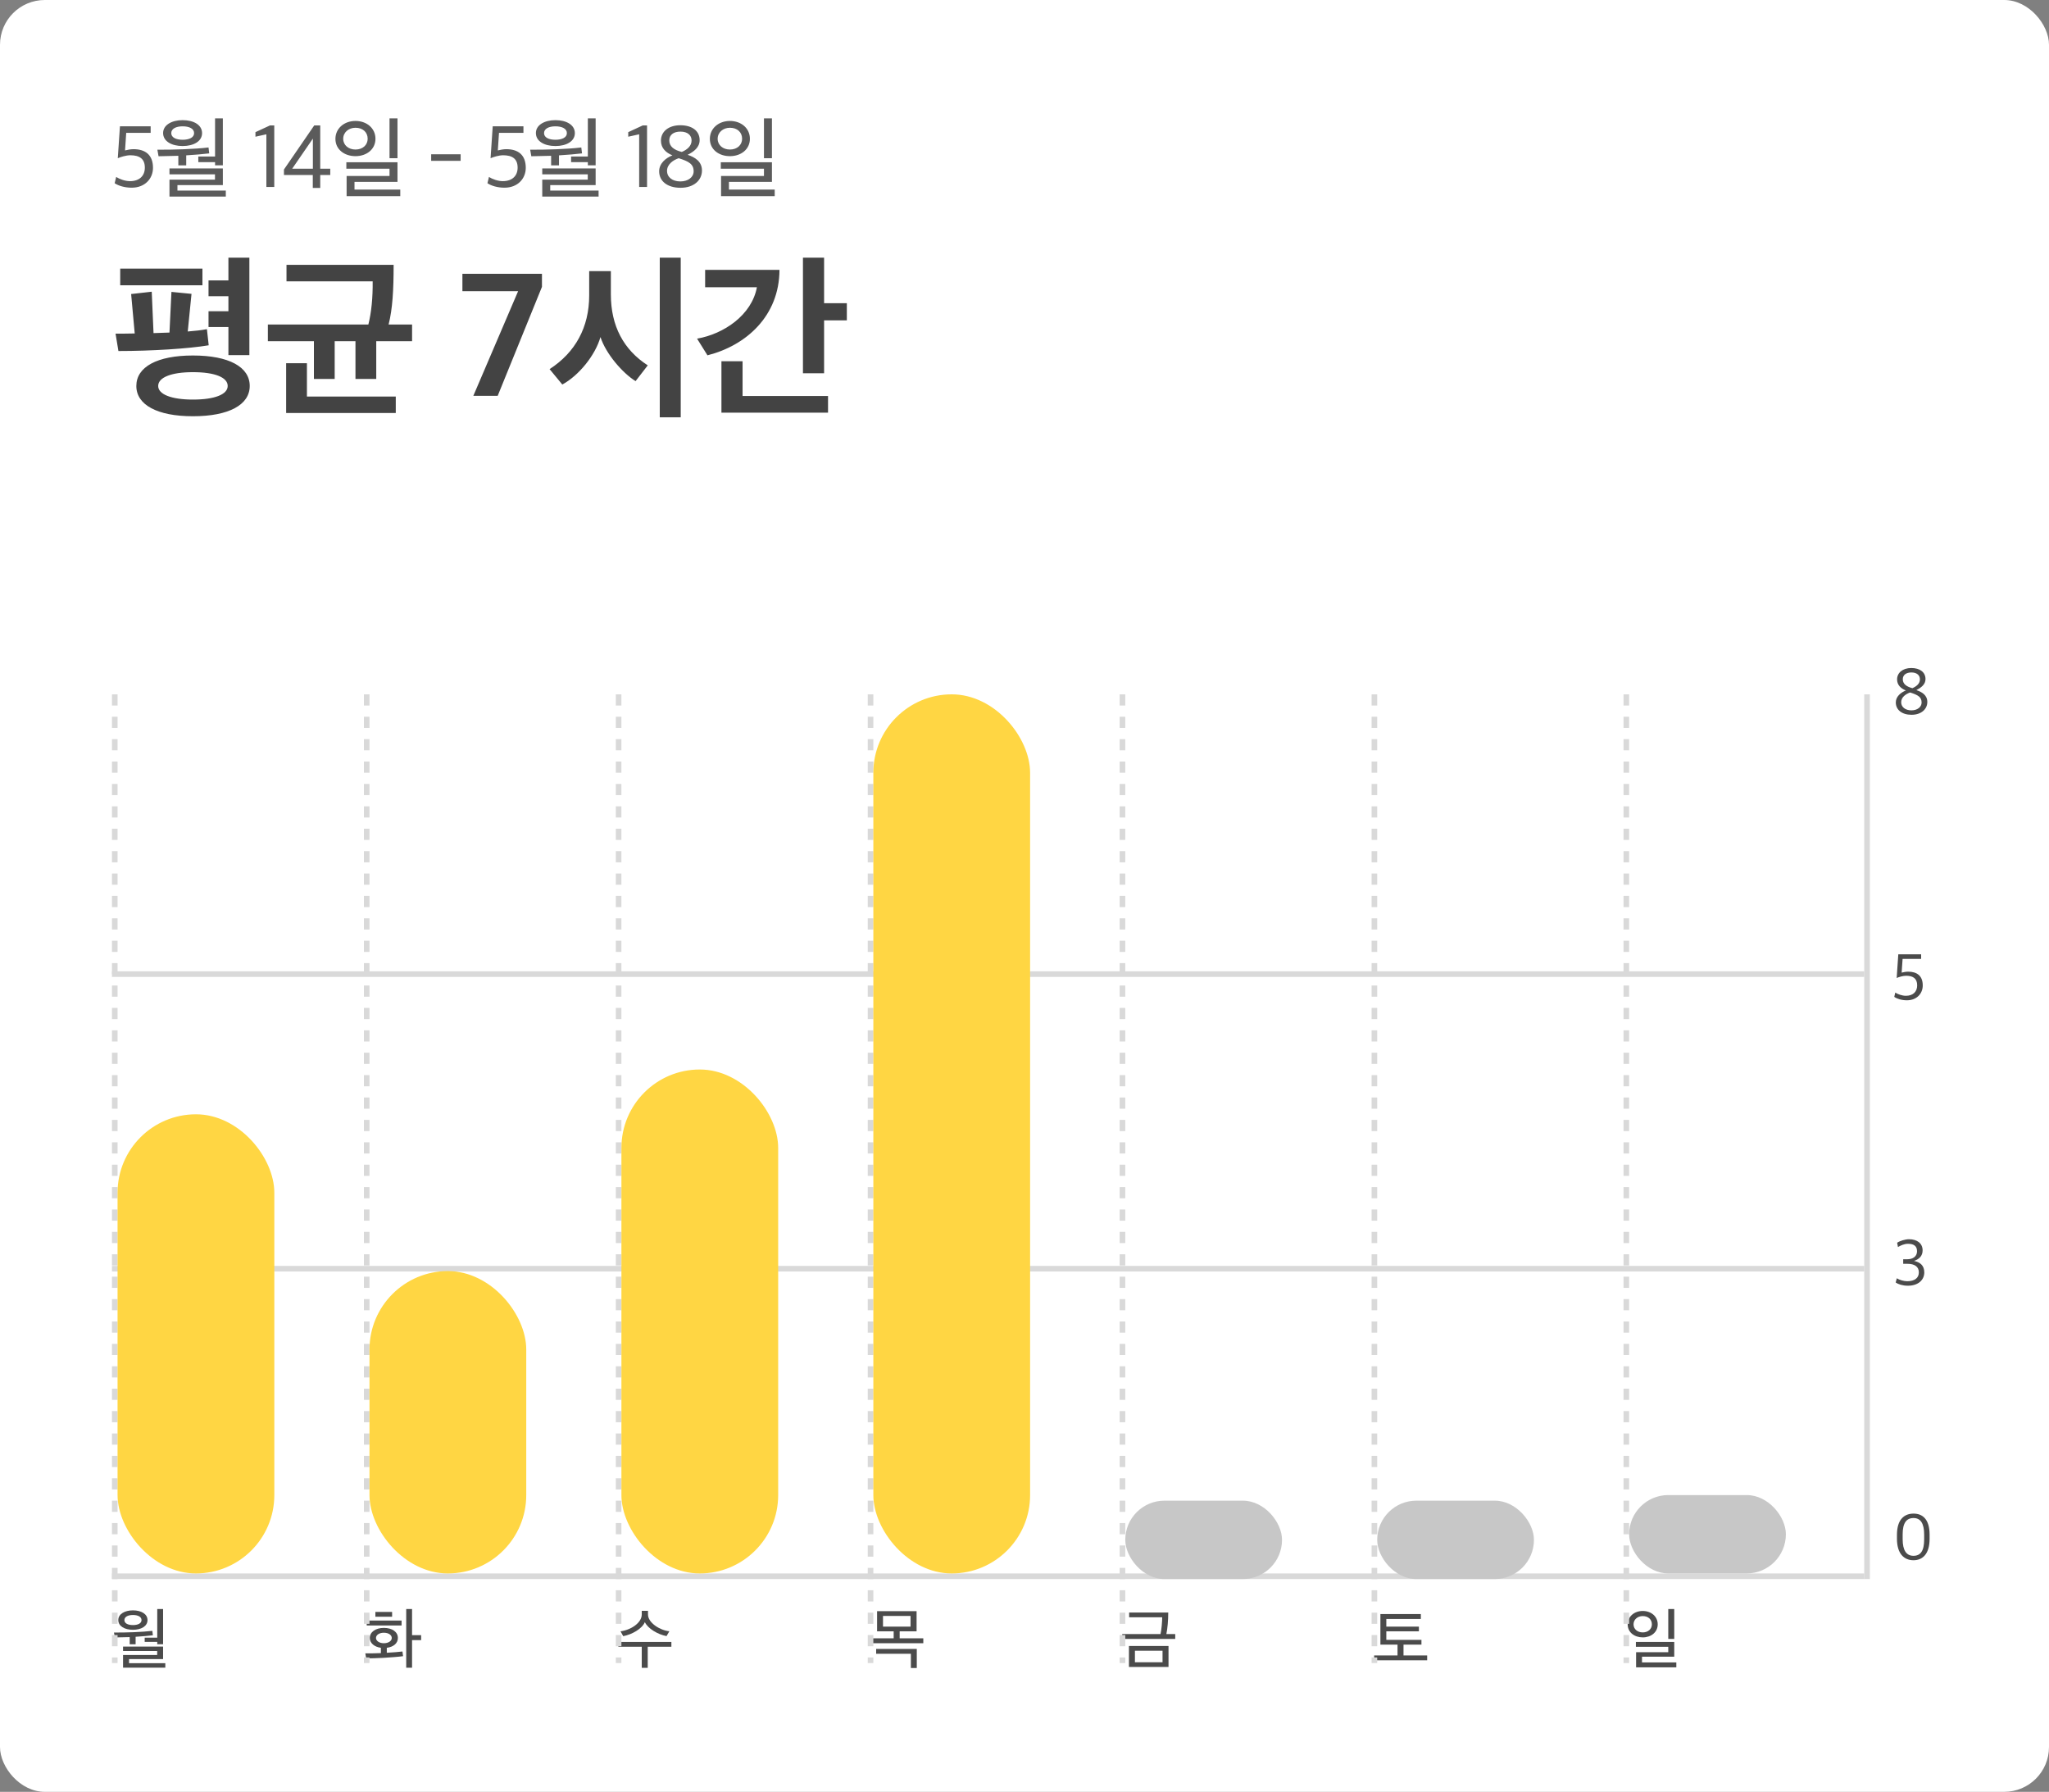 <svg width="366" height="320" viewBox="0 0 366 320" fill="none" xmlns="http://www.w3.org/2000/svg">
<rect x="0" y="0" width="366" height="320" fill="#808080" stroke="none"/>
<rect width="366" height="320" rx="8" fill="white"/>
<path d="M23.52 33.52C22.272 33.52 21.136 33.168 20.48 32.72L20.752 31.6C21.344 31.984 22.352 32.352 23.216 32.352C24.88 32.352 25.872 31.424 25.872 29.936C25.872 28.352 24.912 27.728 23.28 27.728C22.544 27.728 21.536 28.032 21.04 28.256L21.424 22.56H26.912V23.728H22.544L22.336 26.864C22.752 26.752 23.376 26.64 23.84 26.64C26 26.64 27.328 27.696 27.328 29.968C27.328 31.904 25.888 33.52 23.52 33.52ZM40.335 35.104H30.271V32.08H38.399V31.136H30.271V30.08H39.807V33.056H31.695V34.032H40.335V35.104ZM36.095 23.776C36.095 25.232 34.591 26.08 32.623 26.08C30.655 26.08 29.135 25.232 29.135 23.76C29.135 22.336 30.655 21.456 32.623 21.456C34.591 21.456 36.095 22.304 36.095 23.776ZM39.807 29.52H38.415V28.96H35.423V27.952H38.415V21.136H39.807V29.52ZM33.263 29.536H31.855V27.824C30.591 27.856 29.471 27.888 28.319 27.904L28.111 26.736C29.727 26.736 31.215 26.72 32.751 26.656C34.543 26.576 35.919 26.496 37.247 26.336L37.375 27.392C36.399 27.52 34.767 27.648 33.263 27.744V29.536ZM34.671 23.776C34.671 22.992 33.839 22.56 32.623 22.56C31.439 22.56 30.591 22.992 30.591 23.776C30.591 24.56 31.455 24.96 32.623 24.96C33.791 24.96 34.671 24.56 34.671 23.776ZM47.582 33.392V23.984L45.63 24.416V23.6L48.222 22.4H48.99V33.392H47.582ZM55.873 33.568V31.248H50.721V30.272L56.129 22.4H57.201V30.128H58.993V31.248H57.201V33.568H55.873ZM52.193 30.128H55.889V24.752L52.193 30.128ZM71.002 28.256H69.578V21.136H71.002V28.256ZM71.498 35.024H61.914V31.424H69.578V30.128H61.866V28.976H71.002V32.48H63.322V33.856H71.498V35.024ZM63.498 21.6C65.498 21.6 67.066 22.896 67.066 24.784C67.066 26.656 65.498 27.888 63.498 27.888C61.53 27.888 59.914 26.704 59.914 24.8C59.914 22.928 61.482 21.6 63.498 21.6ZM63.498 22.816C62.282 22.816 61.306 23.632 61.306 24.784C61.306 25.92 62.25 26.704 63.498 26.704C64.81 26.704 65.674 25.872 65.674 24.784C65.674 23.632 64.826 22.816 63.498 22.816ZM77.017 28.72V27.552H82.281V28.72H77.017ZM90.108 33.52C88.859 33.52 87.724 33.168 87.067 32.72L87.34 31.6C87.931 31.984 88.939 32.352 89.803 32.352C91.468 32.352 92.46 31.424 92.46 29.936C92.46 28.352 91.499 27.728 89.868 27.728C89.132 27.728 88.124 28.032 87.627 28.256L88.011 22.56H93.499V23.728H89.132L88.924 26.864C89.34 26.752 89.963 26.64 90.427 26.64C92.588 26.64 93.915 27.696 93.915 29.968C93.915 31.904 92.475 33.52 90.108 33.52ZM106.923 35.104H96.859V32.08H104.987V31.136H96.859V30.08H106.395V33.056H98.283V34.032H106.923V35.104ZM102.683 23.776C102.683 25.232 101.179 26.08 99.211 26.08C97.243 26.08 95.723 25.232 95.723 23.76C95.723 22.336 97.243 21.456 99.211 21.456C101.179 21.456 102.683 22.304 102.683 23.776ZM106.395 29.52H105.003V28.96H102.011V27.952H105.003V21.136H106.395V29.52ZM99.851 29.536H98.443V27.824C97.179 27.856 96.059 27.888 94.907 27.904L94.699 26.736C96.315 26.736 97.803 26.72 99.339 26.656C101.131 26.576 102.507 26.496 103.835 26.336L103.963 27.392C102.987 27.52 101.355 27.648 99.851 27.744V29.536ZM101.259 23.776C101.259 22.992 100.427 22.56 99.211 22.56C98.027 22.56 97.179 22.992 97.179 23.776C97.179 24.56 98.043 24.96 99.211 24.96C100.379 24.96 101.259 24.56 101.259 23.776ZM114.17 33.392V23.984L112.218 24.416V23.6L114.81 22.4H115.578V33.392H114.17ZM121.565 33.536C119.197 33.536 117.741 32.352 117.741 30.592C117.741 29.184 118.925 28.208 120.109 27.744C118.973 27.28 118.061 26.48 118.061 25.104C118.061 23.52 119.405 22.368 121.517 22.368C123.581 22.368 124.973 23.344 124.973 25.024C124.973 26.32 123.933 27.088 122.829 27.648C124.141 28.08 125.389 28.848 125.389 30.448C125.389 32.192 123.933 33.536 121.565 33.536ZM121.533 32.4C122.909 32.4 123.901 31.648 123.901 30.592C123.901 29.312 123.037 28.816 121.229 28.256C120.189 28.608 119.149 29.376 119.149 30.512C119.149 31.664 120.125 32.4 121.533 32.4ZM121.789 27.136C122.749 26.72 123.533 26.08 123.533 25.088C123.533 24.176 122.845 23.504 121.549 23.504C120.317 23.504 119.549 24.08 119.549 25.072C119.549 26.144 120.365 26.784 121.789 27.136ZM137.886 28.256H136.462V21.136H137.886V28.256ZM138.382 35.024H128.798V31.424H136.462V30.128H128.75V28.976H137.886V32.48H130.206V33.856H138.382V35.024ZM130.382 21.6C132.382 21.6 133.95 22.896 133.95 24.784C133.95 26.656 132.382 27.888 130.382 27.888C128.414 27.888 126.798 26.704 126.798 24.8C126.798 22.928 128.366 21.6 130.382 21.6ZM130.382 22.816C129.166 22.816 128.19 23.632 128.19 24.784C128.19 25.92 129.134 26.704 130.382 26.704C131.694 26.704 132.558 25.872 132.558 24.784C132.558 23.632 131.71 22.816 130.382 22.816Z" fill="#5B5B5B"/>
<path d="M44.608 68.928C44.608 72.288 40.896 74.336 34.464 74.336C28.064 74.336 24.352 72.288 24.352 68.928C24.352 65.536 28.064 63.488 34.464 63.488C40.896 63.488 44.608 65.536 44.608 68.928ZM36.96 58.784L37.28 61.664C33.696 62.272 27.072 62.688 21.152 62.688L20.64 59.584C21.696 59.584 22.848 59.584 24.064 59.552L23.424 52.512L27.104 52.096L27.424 59.488L30.272 59.392L30.624 52.128L34.208 52.48L33.536 59.2C34.784 59.104 35.936 58.976 36.96 58.784ZM44.544 63.424H40.8V58.4H37.248V55.584H40.8V52.896H37.248V50.08H40.8V46.016H44.544V63.424ZM40.672 68.928C40.672 67.392 38.368 66.464 34.464 66.464C30.624 66.464 28.256 67.392 28.256 68.928C28.256 70.432 30.624 71.36 34.464 71.36C38.368 71.36 40.672 70.432 40.672 68.928ZM36.16 50.944H21.472V47.968H36.16V50.944ZM70.311 47.296C70.311 51.776 70.12 55.168 69.415 57.952H73.608V60.928H67.207V67.68H63.495V60.928H59.783V67.68H56.072V60.928H47.847V57.952H65.799C66.344 55.776 66.6 53.152 66.567 50.24H51.175V47.296H70.311ZM70.695 73.76H51.111V64.864H54.824V70.816H70.695V73.76ZM84.549 70.688L92.549 52H82.597V48.896H96.805V51.232L88.901 70.688H84.549ZM121.594 74.528H117.85V46.016H121.594V74.528ZM115.706 65.248L113.53 68.064C111.194 66.624 108.218 63.168 107.258 60.192C106.33 63.456 103.386 67.072 100.442 68.672L98.17 65.92C102.778 62.944 105.242 58.432 105.242 52.768V48.416H109.114V52.576C109.114 58.208 111.386 62.464 115.706 65.248ZM151.266 57.216H147.202V66.656H143.426V46.016H147.202V54.144H151.266V57.216ZM139.234 48.192C139.202 56.416 133.314 61.696 126.37 63.456L124.514 60.48C129.282 59.648 134.274 56.288 135.202 51.296H125.954V48.192H139.234ZM147.906 73.696H128.866V64.512H132.642V70.72H147.906V73.696Z" fill="#434343"/>
<path d="M29.528 297.828H21.98V295.56H28.076V294.852H21.98V294.06H29.132V296.292H23.048V297.024H29.528V297.828ZM26.348 289.332C26.348 290.424 25.22 291.06 23.744 291.06C22.268 291.06 21.128 290.424 21.128 289.32C21.128 288.252 22.268 287.592 23.744 287.592C25.22 287.592 26.348 288.228 26.348 289.332ZM29.132 293.64H28.088V293.22H25.844V292.464H28.088V287.352H29.132V293.64ZM24.224 293.652H23.168V292.368C22.22 292.392 21.38 292.416 20.516 292.428L20.36 291.552C21.572 291.552 22.688 291.54 23.84 291.492C25.184 291.432 26.216 291.372 27.212 291.252L27.308 292.044C26.576 292.14 25.352 292.236 24.224 292.308V293.652ZM25.28 289.332C25.28 288.744 24.656 288.42 23.744 288.42C22.856 288.42 22.22 288.744 22.22 289.332C22.22 289.92 22.868 290.22 23.744 290.22C24.62 290.22 25.28 289.92 25.28 289.332Z" fill="#4B4B4B"/>
<path d="M115.7 297.852H114.632V294.084H110.456V293.232H119.924V294.084H115.7V297.852ZM119.564 291.324L119.06 292.188C117.512 291.9 115.736 290.856 115.184 289.692C114.716 290.856 112.916 291.9 111.32 292.2L110.84 291.336C112.736 291.084 114.632 289.8 114.632 288.336V287.676H115.748V288.336C115.748 289.8 117.86 291.156 119.564 291.324Z" fill="#4B4B4B"/>
<path d="M164.924 293.46H155.456V292.584H159.632V291.336H156.668V287.736H163.724V291.336H160.7V292.584H164.924V293.46ZM162.644 290.496V288.588H157.724V290.496H162.644ZM156.5 294.48H163.76V297.888H162.704V295.344H156.5V294.48Z" fill="#4B4B4B"/>
<path d="M71.996 295.776C71.12 295.896 69.632 296.004 68.384 296.076C67.256 296.136 66.272 296.16 65.408 296.16L65.252 295.272C66.068 295.272 67.028 295.272 68.036 295.224V294.276C66.86 294.12 66.056 293.436 66.056 292.524C66.056 291.444 67.112 290.724 68.564 290.724C70.052 290.724 71.072 291.432 71.072 292.524C71.072 293.46 70.292 294.132 69.092 294.276V295.164C70.232 295.104 71.204 295.02 71.888 294.936L71.996 295.776ZM75.224 292.908H73.604V297.84H72.56V287.352H73.604V292.02H75.224V292.908ZM71.732 290.292H65.504V289.416H71.732V290.292ZM69.98 292.524C69.98 291.996 69.416 291.588 68.564 291.588C67.736 291.588 67.16 291.996 67.16 292.524C67.16 293.028 67.736 293.46 68.564 293.46C69.416 293.46 69.98 293.028 69.98 292.524ZM70.04 288.732H67.052V287.868H70.04V288.732Z" fill="#4B4B4B"/>
<path d="M208.724 297.696H201.656V293.952H208.724V297.696ZM208.676 287.976C208.676 289.344 208.556 290.772 208.34 291.828H209.924V292.692H200.456V291.828H207.296C207.476 291.048 207.596 289.62 207.596 288.828H201.692V287.976H208.676ZM207.656 296.856V294.804H202.724V296.856H207.656Z" fill="#4B4B4B"/>
<path d="M253.448 291.336H247.628V292.86H253.904V293.712H250.7V295.644H254.924V296.508H245.456V295.644H249.632V293.712H246.572V288.252H253.796V289.128H247.628V290.496H253.448V291.336Z" fill="#4B4B4B"/>
<path d="M299.06 292.692H297.992V287.352H299.06V292.692ZM299.432 297.768H292.244V295.068H297.992V294.096H292.208V293.232H299.06V295.86H293.3V296.892H299.432V297.768ZM293.432 287.7C294.932 287.7 296.108 288.672 296.108 290.088C296.108 291.492 294.932 292.416 293.432 292.416C291.956 292.416 290.744 291.528 290.744 290.1C290.744 288.696 291.92 287.7 293.432 287.7ZM293.432 288.612C292.52 288.612 291.788 289.224 291.788 290.088C291.788 290.94 292.496 291.528 293.432 291.528C294.416 291.528 295.064 290.904 295.064 290.088C295.064 289.224 294.428 288.612 293.432 288.612Z" fill="#4B4B4B"/>
<path d="M341.792 278.64C340.136 278.64 338.84 277.512 338.84 274.788V274.116C338.84 271.272 340.22 270.312 341.804 270.312C343.376 270.312 344.672 271.272 344.672 274.068V274.8C344.672 277.524 343.424 278.64 341.792 278.64ZM341.792 277.848C343.028 277.848 343.7 277.008 343.7 274.944V274.056C343.7 272.028 343.04 271.104 341.804 271.104C340.544 271.104 339.86 271.98 339.86 273.996V274.884C339.86 276.888 340.532 277.848 341.792 277.848Z" fill="#4B4B4B"/>
<path d="M341.444 127.652C339.728 127.652 338.636 126.764 338.636 125.444C338.636 124.388 339.548 123.656 340.436 123.308C339.572 122.972 338.864 122.36 338.864 121.328C338.864 120.164 339.86 119.3 341.408 119.3C342.92 119.3 343.94 120.032 343.94 121.28C343.94 122.252 343.136 122.816 342.308 123.248C343.304 123.572 344.264 124.148 344.264 125.36C344.264 126.644 343.184 127.652 341.444 127.652ZM341.432 126.86C342.464 126.86 343.244 126.284 343.244 125.456C343.244 124.472 342.584 124.112 341.192 123.668C340.4 123.944 339.596 124.52 339.596 125.408C339.596 126.296 340.364 126.86 341.432 126.86ZM341.6 122.9C342.356 122.564 342.944 122.084 342.944 121.316C342.944 120.608 342.416 120.092 341.42 120.092C340.496 120.092 339.884 120.536 339.884 121.304C339.884 122.132 340.532 122.624 341.6 122.9Z" fill="#4B4B4B"/>
<path d="M340.616 178.64C339.68 178.64 338.84 178.376 338.36 178.028L338.54 177.26C338.984 177.56 339.776 177.836 340.436 177.836C341.708 177.836 342.452 177.116 342.452 175.976C342.452 174.752 341.732 174.26 340.472 174.26C339.92 174.26 339.164 174.488 338.792 174.656L339.08 170.432H343.16V171.248H339.848L339.68 173.696C340.004 173.612 340.496 173.528 340.832 173.528C342.452 173.528 343.448 174.296 343.448 175.988C343.448 177.428 342.392 178.64 340.616 178.64Z" fill="#4B4B4B"/>
<path d="M340.796 229.616C339.86 229.616 339.056 229.352 338.612 229.04L338.816 228.284C339.272 228.584 340.076 228.812 340.676 228.812C342.008 228.812 342.752 228.224 342.752 227.228C342.752 226.196 341.96 225.704 340.736 225.704H339.956V224.888H340.676C341.72 224.888 342.428 224.36 342.428 223.46C342.428 222.476 341.792 222.128 340.808 222.128C340.148 222.128 339.524 222.416 339.02 222.704L338.876 221.936C339.356 221.612 340.304 221.312 341 221.312C342.44 221.312 343.424 222.044 343.424 223.304C343.424 224.3 342.8 224.888 341.888 225.188C342.932 225.392 343.724 225.98 343.724 227.228C343.724 228.632 342.584 229.616 340.796 229.616Z" fill="#4B4B4B"/>
<line x1="20.5" y1="124" x2="20.5" y2="297" stroke="#D9D9D9" stroke-dasharray="2 2"/>
<line x1="65.5" y1="124" x2="65.5" y2="297" stroke="#D9D9D9" stroke-dasharray="2 2"/>
<line x1="110.5" y1="124" x2="110.5" y2="297" stroke="#D9D9D9" stroke-dasharray="2 2"/>
<line x1="155.5" y1="124" x2="155.5" y2="297" stroke="#D9D9D9" stroke-dasharray="2 2"/>
<line x1="200.5" y1="124" x2="200.5" y2="297" stroke="#D9D9D9" stroke-dasharray="2 2"/>
<line x1="245.5" y1="124" x2="245.5" y2="297" stroke="#D9D9D9" stroke-dasharray="2 2"/>
<line x1="290.5" y1="124" x2="290.5" y2="297" stroke="#D9D9D9" stroke-dasharray="2 2"/>
<line x1="333.5" y1="124" x2="333.5" y2="282" stroke="#D9D9D9"/>
<line x1="20" y1="226.576" x2="333" y2="226.576" stroke="#D9D9D9"/>
<line x1="20" y1="281.5" x2="333" y2="281.5" stroke="#D9D9D9"/>
<line x1="20" y1="173.962" x2="333" y2="173.962" stroke="#D9D9D9"/>
<rect x="21" y="199" width="28" height="82" rx="14" fill="#FFD643"/>
<rect x="66" y="227" width="28" height="54" rx="14" fill="#FFD643"/>
<rect x="111" y="191" width="28" height="90" rx="14" fill="#FFD643"/>
<rect x="156" y="124" width="28" height="157" rx="14" fill="#FFD643"/>
<rect x="201" y="268" width="28" height="14" rx="7" fill="#C7C7C7"/>
<rect x="246" y="268" width="28" height="14" rx="7" fill="#C7C7C7"/>
<rect x="291" y="267" width="28" height="14" rx="7" fill="#C7C7C7"/>
</svg>
